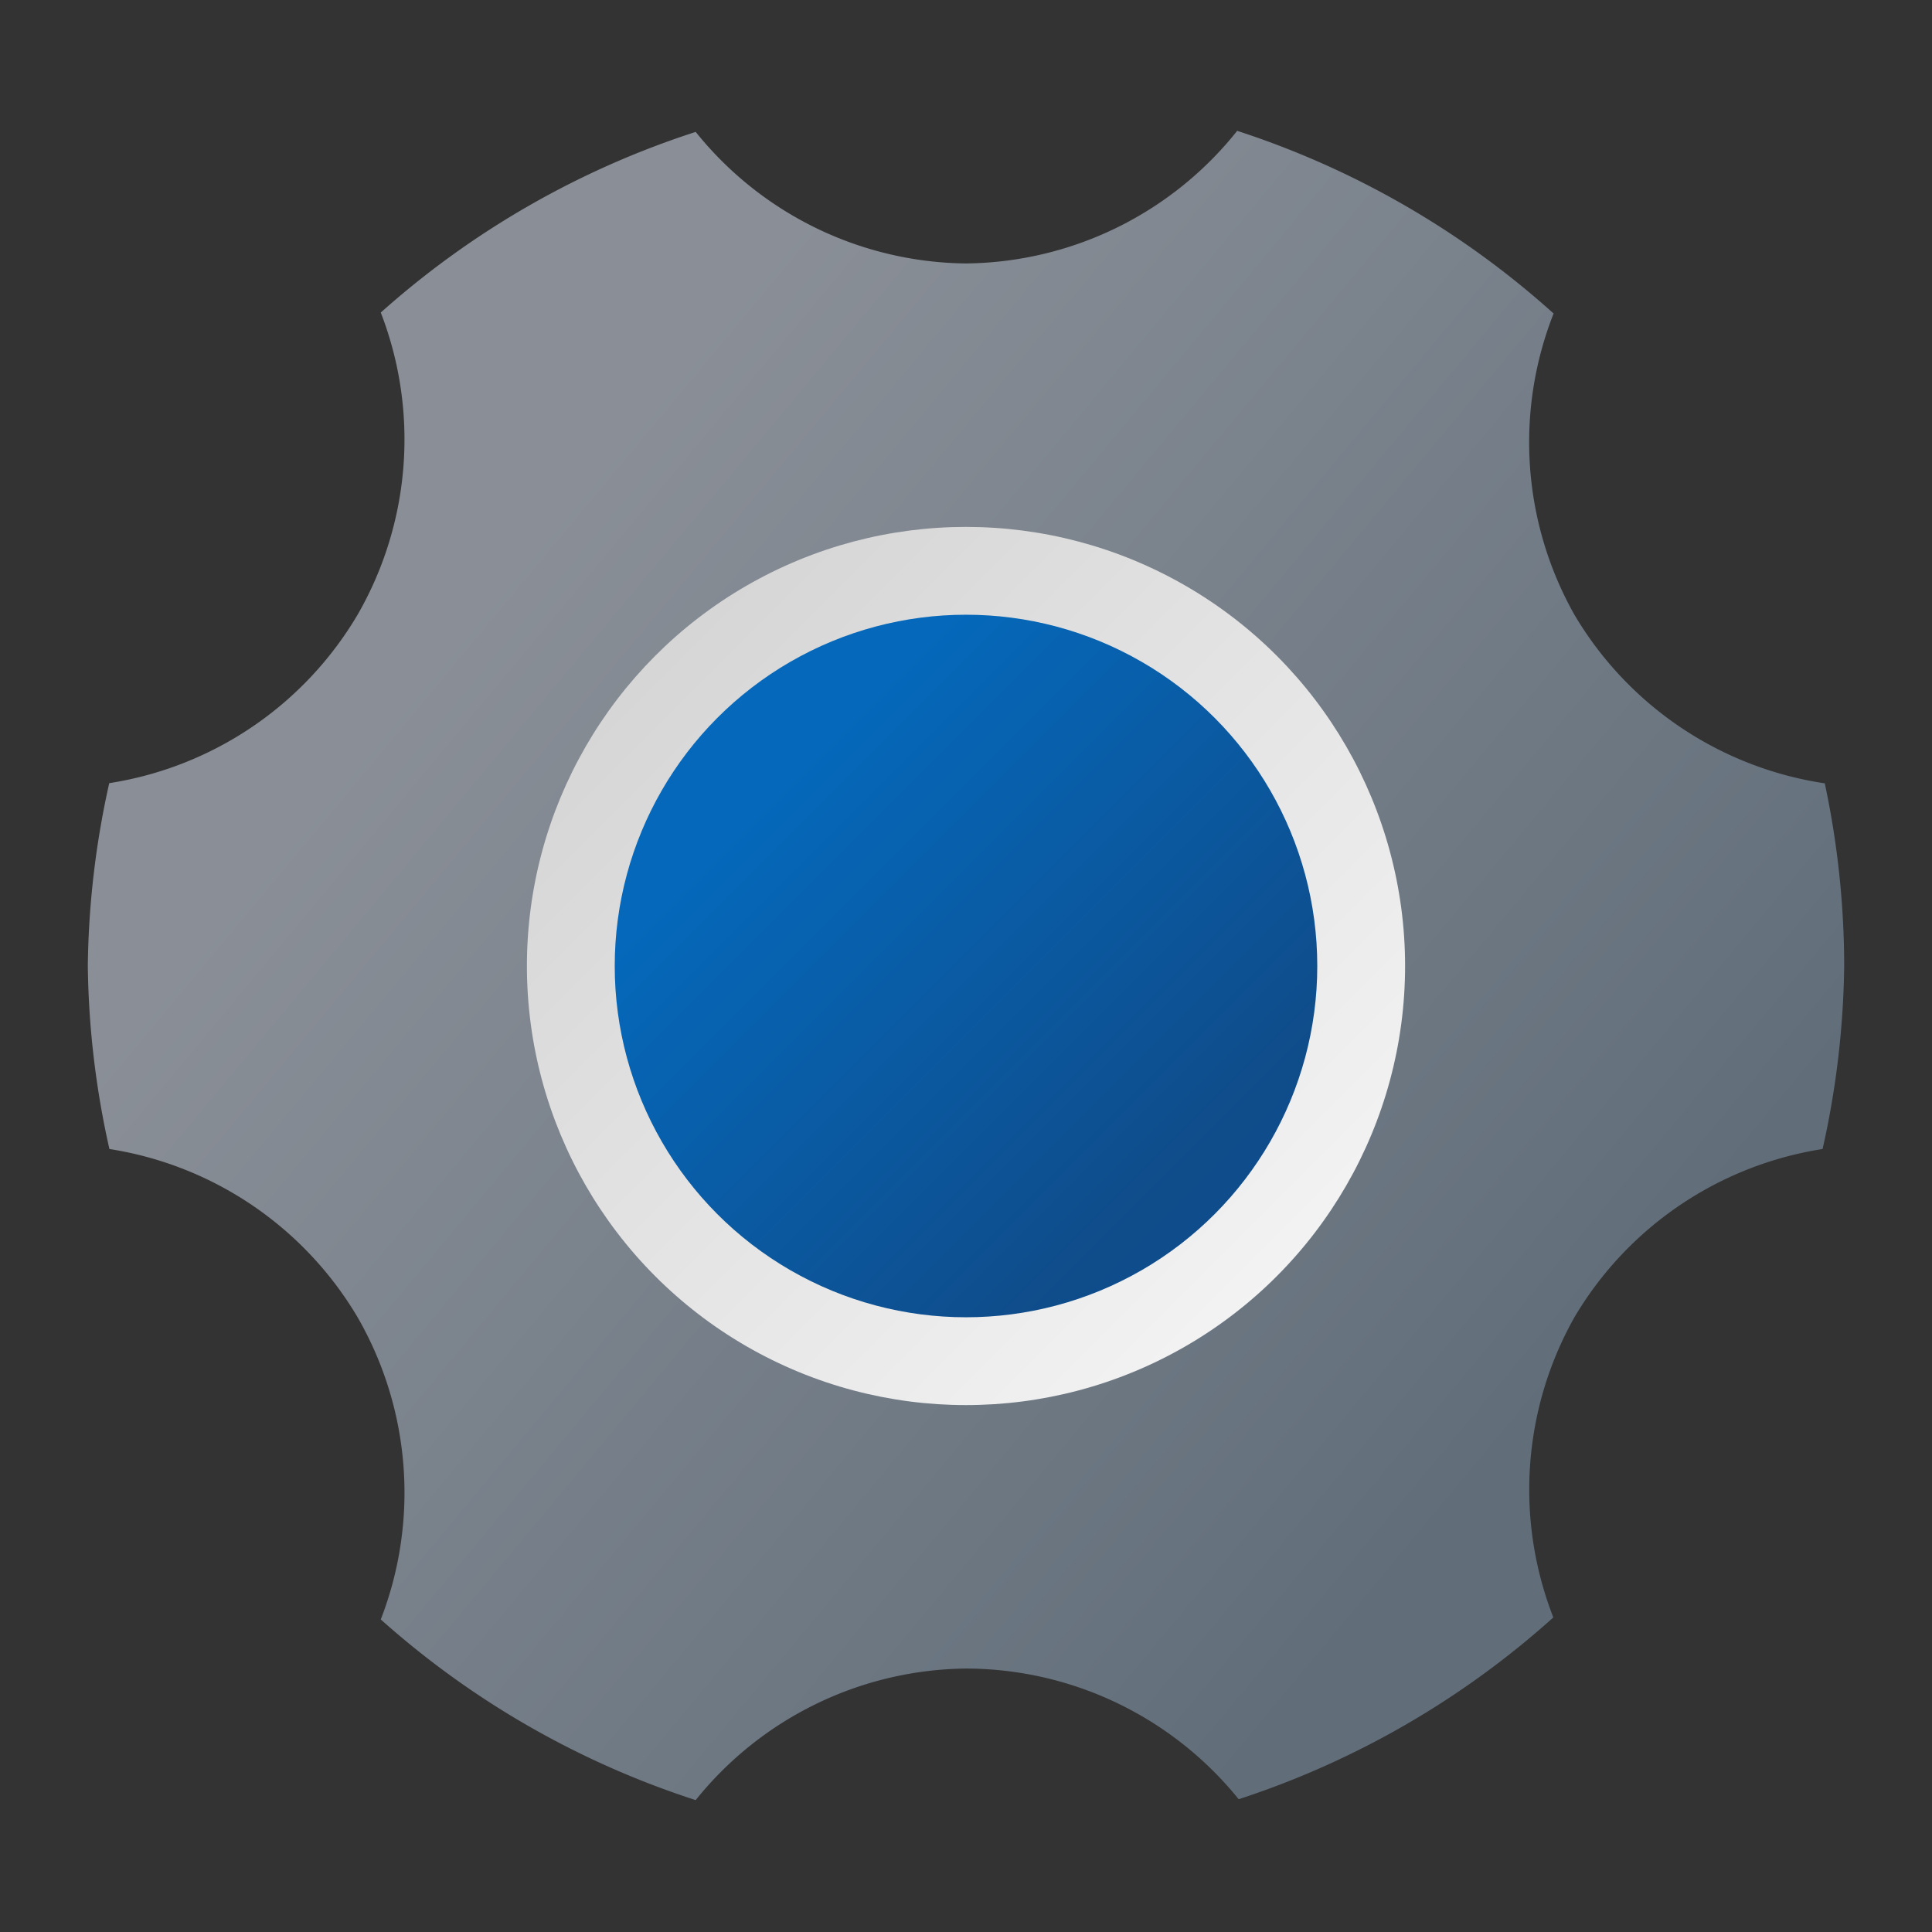 <?xml version="1.0" encoding="UTF-8" standalone="no"?>
<!-- Created with Inkscape (http://www.inkscape.org/) -->

<svg
   width="22"
   height="22"
   viewBox="0 0 22 22"
   version="1.1"
   id="svg2535"
   inkscape:version="1.2 (1:1.2.1+202207142221+cd75a1ee6d)"
   sodipodi:docname="preferences-system.svg"
   xmlns:inkscape="http://www.inkscape.org/namespaces/inkscape"
   xmlns:sodipodi="http://sodipodi.sourceforge.net/DTD/sodipodi-0.dtd"
   xmlns:xlink="http://www.w3.org/1999/xlink"
   xmlns="http://www.w3.org/2000/svg"
   xmlns:svg="http://www.w3.org/2000/svg">
  <rect x="0" y="0" width="22" height="22" fill="#333333" stroke="none"/>
  <sodipodi:namedview
     id="namedview2537"
     pagecolor="#ffffff"
     bordercolor="#000000"
     borderopacity="0.25"
     inkscape:showpageshadow="2"
     inkscape:pageopacity="0.0"
     inkscape:pagecheckerboard="0"
     inkscape:deskcolor="#d1d1d1"
     inkscape:document-units="px"
     showgrid="false"
     inkscape:zoom="36.818182"
     inkscape:cx="10.98642"
     inkscape:cy="11"
     inkscape:window-width="1920"
     inkscape:window-height="1012"
     inkscape:window-x="0"
     inkscape:window-y="0"
     inkscape:window-maximized="1"
     inkscape:current-layer="svg2535" />
  <defs
     id="defs2532">
    <linearGradient
       inkscape:collect="always"
       id="linearGradient6060">
      <stop
         style="stop-color:#8a8f97;stop-opacity:1;"
         offset="0"
         id="stop6056" />
      <stop
         style="stop-color:#8a8f97;stop-opacity:1"
         offset="0.146"
         id="stop6576" />
      <stop
         style="stop-color:#616e7a;stop-opacity:1"
         offset="0.9"
         id="stop6770" />
      <stop
         style="stop-color:#616e7a;stop-opacity:1"
         offset="1"
         id="stop6058" />
    </linearGradient>
    <linearGradient
       inkscape:collect="always"
       id="linearGradient7024">
      <stop
         style="stop-color:#ffffff;stop-opacity:1;"
         offset="0"
         id="stop7020" />
      <stop
         style="stop-color:#f0f0f0;stop-opacity:1"
         offset="0.25"
         id="stop7732" />
      <stop
         style="stop-color:#cccccc;stop-opacity:1"
         offset="1"
         id="stop7022" />
    </linearGradient>
    <linearGradient
       inkscape:collect="always"
       id="linearGradient8250">
      <stop
         style="stop-color:#0568ba;stop-opacity:1;"
         offset="0"
         id="stop8246" />
      <stop
         style="stop-color:#0568ba;stop-opacity:1"
         offset="0.24"
         id="stop9054" />
      <stop
         style="stop-color:#0f4c8a;stop-opacity:1"
         offset="0.8"
         id="stop8830" />
      <stop
         style="stop-color:#0f4c8f;stop-opacity:1"
         offset="1"
         id="stop8248" />
    </linearGradient>
    <linearGradient
       inkscape:collect="always"
       xlink:href="#linearGradient6060"
       id="linearGradient1602"
       x1="4.336"
       y1="3.559"
       x2="19.84"
       y2="16.467"
       gradientUnits="userSpaceOnUse" />
    <linearGradient
       inkscape:collect="always"
       xlink:href="#linearGradient8250"
       id="linearGradient1659"
       x1="7"
       y1="7"
       x2="15"
       y2="15"
       gradientUnits="userSpaceOnUse" />
    <linearGradient
       inkscape:collect="always"
       xlink:href="#linearGradient7024"
       id="linearGradient1667"
       x1="17"
       y1="17"
       x2="5"
       y2="5"
       gradientUnits="userSpaceOnUse" />
  </defs>
  <path
     id="path377"
     style="fill:url(#linearGradient1602);fill-opacity:1"
     d="M 14.088 1.49 A 4 4 0 0 1 11 3 A 4 4 0 0 1 7.922 1.502 A 10 10 0 0 0 4.336 3.559 A 4 4 0 0 1 4.072 7 A 4 4 0 0 1 1.244 8.918 A 10 10 0 0 0 1 11 A 10 10 0 0 0 1.246 13.084 A 4 4 0 0 1 4.072 15 A 4 4 0 0 1 4.336 18.441 A 10 10 0 0 0 7.922 20.498 A 4 4 0 0 1 11 19 A 4 4 0 0 1 14.105 20.488 A 10 10 0 0 0 17.688 18.418 A 4 4 0 0 1 17.928 15 A 4 4 0 0 1 20.754 13.084 A 10 10 0 0 0 21 11 A 10 10 0 0 0 20.779 8.92 A 4 4 0 0 1 17.928 7 A 4 4 0 0 1 17.691 3.57 A 10 10 0 0 0 14.088 1.49 z " />
  <circle
     style="fill:url(#linearGradient1667);fill-opacity:1"
     id="path379"
     cx="11"
     cy="11"
     r="5" />
  <circle
     style="fill:url(#linearGradient1659);fill-opacity:1"
     id="path433"
     cx="11"
     cy="11"
     r="4" />
</svg>
